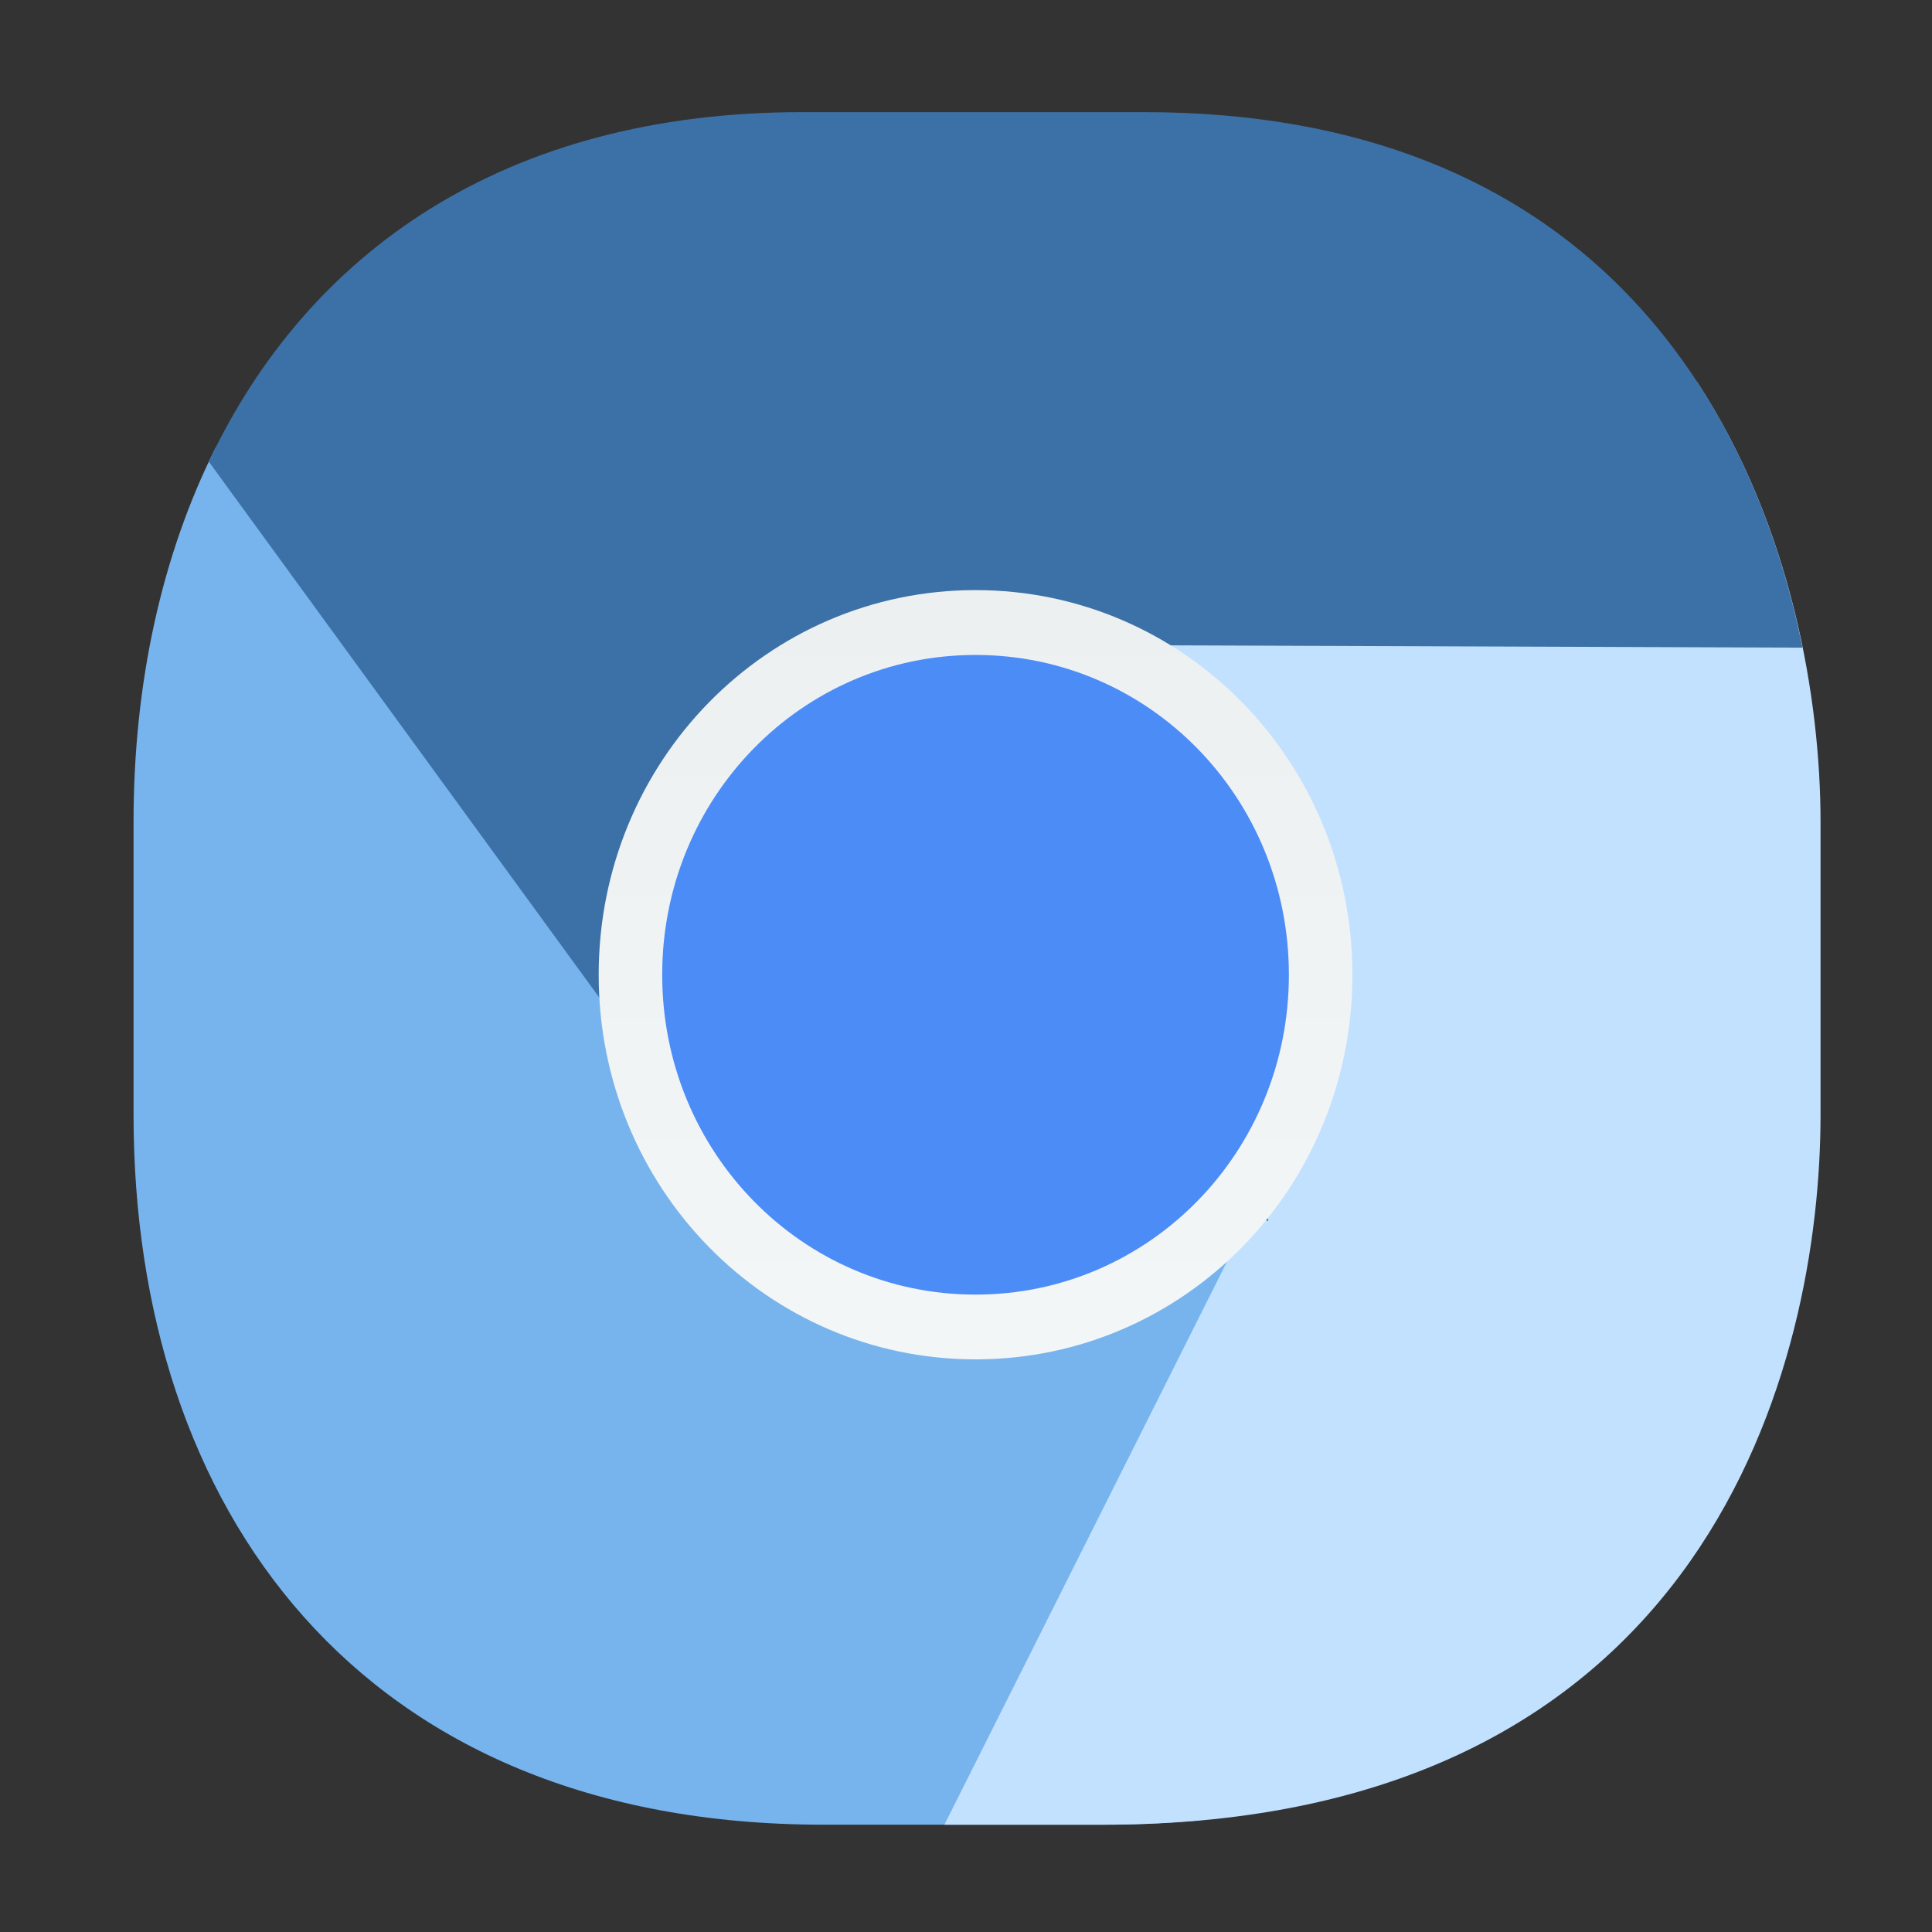<?xml version="1.0" encoding="UTF-8" standalone="no"?>
<svg xmlns:dc="http://purl.org/dc/elements/1.1/" xmlns:cc="http://creativecommons.org/ns#" xmlns:rdf="http://www.w3.org/1999/02/22-rdf-syntax-ns#" xmlns:svg="http://www.w3.org/2000/svg" xmlns="http://www.w3.org/2000/svg" xmlns:xlink="http://www.w3.org/1999/xlink" xmlns:sodipodi="http://sodipodi.sourceforge.net/DTD/sodipodi-0.dtd" xmlns:inkscape="http://www.inkscape.org/namespaces/inkscape" width="48" height="48" version="1.1" id="svg38" sodipodi:docname="google-chromium.svg" inkscape:version="0.92.3 (2405546, 2018-03-11)">
  <rect width="100%" height="100%" fill="#333333" stroke="none"/>
  <sodipodi:namedview pagecolor="#ffffff" bordercolor="#666666" borderopacity="1" objecttolerance="10" gridtolerance="10" guidetolerance="10" inkscape:pageopacity="0" inkscape:pageshadow="2" inkscape:window-width="1360" inkscape:window-height="678" id="namedview40" showgrid="false" inkscape:zoom="9.8333336" inkscape:cx="17.308923" inkscape:cy="24.117087" inkscape:window-x="0" inkscape:window-y="0" inkscape:window-maximized="1" inkscape:current-layer="svg38" inkscape:object-paths="true" inkscape:snap-intersection-paths="true" inkscape:object-nodes="true"/>
  <defs id="defs22">
    <inkscape:path-effect is_visible="true" id="path-effect4905" effect="spiro"/>
    <inkscape:path-effect is_visible="true" id="path-effect4901" effect="spiro"/>
    <inkscape:path-effect is_visible="true" id="path-effect4897" effect="spiro"/>
    <inkscape:path-effect effect="spiro" id="path-effect4781" is_visible="true"/>
    <linearGradient inkscape:collect="always" id="linearGradient5138">
      <stop style="stop-color:#000000;stop-opacity:0.525" offset="0" id="stop5140"/>
      <stop style="stop-color:#000000;stop-opacity:0;" offset="1" id="stop5142"/>
    </linearGradient>
    <linearGradient id="linearGradient4488">
      <stop id="stop4490" style="stop-color:#000000;stop-opacity:0.047" offset="0"/>
      <stop id="stop4492" style="stop-color:#000000;stop-opacity:0" offset="1"/>
    </linearGradient>
    <linearGradient id="linearGradient4154">
      <stop offset="0" style="stop-color:#000000;stop-opacity:1" id="stop2"/>
      <stop offset="1" style="stop-color:#000000;stop-opacity:0" id="stop4"/>
    </linearGradient>
    <linearGradient id="linearGradient4192">
      <stop style="stop-color:#272b2d;stop-opacity:1" offset="0" id="stop7"/>
      <stop style="stop-color:#33393e;stop-opacity:1" offset="1" id="stop9"/>
    </linearGradient>
    <linearGradient id="linearGradient4140">
      <stop style="stop-color:#279646;stop-opacity:1" offset="0" id="stop12"/>
      <stop style="stop-color:#76ff68;stop-opacity:1" offset="1" id="stop14"/>
    </linearGradient>
    <linearGradient xlink:href="#linearGradient4140" id="linearGradient4146" x1="24.705" y1="43.939" x2="25.061" y2="4.405" gradientUnits="userSpaceOnUse" gradientTransform="translate(-51.051)"/>
    <linearGradient xlink:href="#linearGradient4192" id="linearGradient4166" x1="31" y1="34" x2="31" y2="24" gradientUnits="userSpaceOnUse"/>
    <linearGradient xlink:href="#linearGradient4192" id="linearGradient4168" x1="18" y1="34" x2="18" y2="24" gradientUnits="userSpaceOnUse"/>
    <linearGradient xlink:href="#linearGradient4154" id="linearGradient4182" x1="13" y1="24" x2="30" y2="41" gradientUnits="userSpaceOnUse"/>
    <linearGradient xlink:href="#linearGradient4154" id="linearGradient4190" x1="29" y1="26" x2="36" y2="33" gradientUnits="userSpaceOnUse"/>
    <style id="style4511">.cls-1{fill:#8e8e8e;}.cls-2{fill:none;stroke:#8e8e8e;stroke-linecap:square;stroke-miterlimit:10;}</style>
    <linearGradient gradientUnits="userSpaceOnUse" x2="13" y2="4" x1="43" y1="40" id="a">
      <stop id="stop2-36753" stop-color="#f27935"/>
      <stop id="stop4-562" stop-color="#f2784b" offset="1"/>
    </linearGradient>
    <linearGradient gradientUnits="userSpaceOnUse" x2="38" y2="41" x1="24.13" y1="27.13" id="b">
      <stop id="stop7-912" stop-color="#292c2f"/>
      <stop id="stop9-70" stop-opacity="0" offset="1"/>
    </linearGradient>
    <linearGradient id="a-36753" y1="527.8" y2="504.8" gradientUnits="userSpaceOnUse" x2="0" gradientTransform="translate(-384.57 504.56)">
      <stop stop-color="#ffffff" id="stop2-56"/>
      <stop offset="1" stop-color="#ffffff" stop-opacity="0" id="stop4-29"/>
    </linearGradient>
    <linearGradient id="b-1" y1="4" x1="8" y2="18" gradientUnits="userSpaceOnUse" x2="22" gradientTransform="translate(-3.051,1008.631)">
      <stop stop-color="#292c2f" id="stop7-27"/>
      <stop offset="1" stop-opacity="0" id="stop9-0"/>
    </linearGradient>
    <linearGradient id="c" y1="520.8" y2="503.8" gradientUnits="userSpaceOnUse" x2="0" gradientTransform="translate(-384.57 504.56)">
      <stop stop-color="#197cf1" id="stop12-936"/>
      <stop offset="1" stop-color="#20bcfa" id="stop14-06"/>
    </linearGradient>
    <linearGradient id="d" y1="1050.34" y2="1038.36" gradientUnits="userSpaceOnUse" x2="0" gradientTransform="matrix(-2.835 0 0 2.839 47.655-1933.28)">
      <stop stop-color="#c61423" id="stop17"/>
      <stop offset="1" stop-color="#dc2b41" id="stop19"/>
    </linearGradient>
    <linearGradient id="e" y1="543.8" y2="503.8" gradientUnits="userSpaceOnUse" x2="0" gradientTransform="matrix(1.125 0 0 1-435.64 504.56)">
      <stop stop-color="#1d1e1e" id="stop22"/>
      <stop offset="1" stop-color="#44484c" id="stop24"/>
    </linearGradient>
    <linearGradient gradientTransform="translate(8,-1)" x2="28.614" gradientUnits="userSpaceOnUse" y2="24.614" x1="8" y1="4" id="b-3">
      <stop id="stop7-6" stop-color="#292c2f"/>
      <stop id="stop9-7" stop-opacity="0" offset="1"/>
    </linearGradient>
    <linearGradient id="d-5" y1="1050.34" y2="1038.36" gradientUnits="userSpaceOnUse" x2="0" gradientTransform="matrix(-2.835,0,0,2.839,-0.43,-1931.599)">
      <stop stop-color="#c61423" id="stop17-3"/>
      <stop offset="1" stop-color="#dc2b41" id="stop19-5"/>
    </linearGradient>
    <linearGradient id="d-2" y1="1050.34" y2="1038.36" gradientUnits="userSpaceOnUse" x2="0" gradientTransform="matrix(-1.088,0,0,1.089,-14.257,-100.392)">
      <stop stop-color="#c61423" id="stop17-9"/>
      <stop offset="1" stop-color="#dc2b41" id="stop19-1"/>
    </linearGradient>
    <linearGradient id="c-29" y1="523.8" x1="403.57" y2="536.8" x2="416.57" gradientUnits="userSpaceOnUse" gradientTransform="translate(-335.655,-499.8)">
      <stop stop-color="#292c2f" id="stop2-1"/>
      <stop offset="1" stop-opacity="0" id="stop4-2"/>
    </linearGradient>
    <linearGradient xlink:href="#b-2" id="linearGradient4189" x1="14.369" y1="22.522" x2="26.522" y2="22.522" gradientUnits="userSpaceOnUse"/>
    <linearGradient x1="428.816" gradientTransform="translate(-384.57,-499.8)" gradientUnits="userSpaceOnUse" x2="388.865" y2="499.679" y1="547.634" id="a-8">
      <stop stop-color="#2a2c2f" id="stop8"/>
      <stop stop-color="#536161" offset="1" id="stop10"/>
    </linearGradient>
    <linearGradient x1="36" gradientUnits="userSpaceOnUse" x2="14" y2="12" y1="44" id="b-2">
      <stop style="stop-color:#bfc9c9;stop-opacity:1" stop-color="#536161" id="stop13"/>
      <stop style="stop-color:#fbfbfb;stop-opacity:1" stop-color="#f4f5f5" offset="1" id="stop15"/>
    </linearGradient>
    <linearGradient xlink:href="#a-8" id="linearGradient4424" x1="25" y1="44" x2="25" y2="4" gradientUnits="userSpaceOnUse" gradientTransform="translate(48.915)"/>
    <linearGradient xlink:href="#b-2" id="linearGradient4428" gradientUnits="userSpaceOnUse" x1="31.586" y1="36.345" x2="1.203" y2="6.723"/>
    <style id="style4511-26">.cls-1{fill:#8e8e8e;}.cls-2{fill:none;stroke:#8e8e8e;stroke-linecap:square;stroke-miterlimit:10;}</style>
    <linearGradient id="linearGradient3235">
      <stop id="stop3237" offset="0" style="stop-color:#fce94f;stop-opacity:1"/>
      <stop style="stop-color:#fce94f;stop-opacity:1" offset="0.5" id="stop3239"/>
      <stop id="stop3241" offset="0.75" style="stop-color:#edd400;stop-opacity:1"/>
      <stop id="stop3243" offset="1" style="stop-color:#c4a000;stop-opacity:1"/>
    </linearGradient>
    <linearGradient id="linearGradient19744">
      <stop id="stop19746" offset="0" style="stop-color:#ffffff;stop-opacity:1;"/>
      <stop style="stop-color:#edd400;stop-opacity:1" offset="0.749" id="stop19748"/>
      <stop id="stop19750" offset="1" style="stop-color:#ffffff;stop-opacity:1;"/>
    </linearGradient>
    <linearGradient id="linearGradient14664">
      <stop style="stop-color:#ffffff;stop-opacity:1;" offset="0" id="stop14666"/>
      <stop style="stop-color:#eeeeec;stop-opacity:1" offset="1" id="stop14668"/>
    </linearGradient>
    <linearGradient id="linearGradient12294">
      <stop id="stop12296" offset="0" style="stop-color:#fef8c4;stop-opacity:1"/>
      <stop id="stop12298" offset="1" style="stop-color:#edd400;stop-opacity:1"/>
    </linearGradient>
    <linearGradient id="linearGradient8285">
      <stop style="stop-color:#ff6c6c;stop-opacity:1;" offset="0" id="stop8287"/>
      <stop style="stop-color:#cc0000;stop-opacity:1;" offset="1" id="stop8289"/>
    </linearGradient>
    <linearGradient id="linearGradient3570">
      <stop style="stop-color:#ffffff;stop-opacity:1;" offset="0" id="stop3572"/>
      <stop style="stop-color:#fce94f;stop-opacity:1;" offset="1" id="stop3574"/>
    </linearGradient>
    <linearGradient id="linearGradient2188">
      <stop style="stop-color:#c4a000;stop-opacity:1" offset="0" id="stop2190"/>
      <stop id="stop3626" offset="0.206" style="stop-color:#edd400;stop-opacity:1"/>
      <stop id="stop2848" offset="0.5" style="stop-color:#fce94f;stop-opacity:1"/>
      <stop style="stop-color:#edd400;stop-opacity:1" offset="0.75" id="stop2850"/>
      <stop style="stop-color:#c4a000;stop-opacity:1" offset="1" id="stop2192"/>
    </linearGradient>
    <linearGradient x2="11.786" gradientUnits="userSpaceOnUse" y2="11.998" x1="34.5" y1="32.998" id="a-70">
      <stop id="stop2-3675" stop-color="#dd1627"/>
      <stop id="stop4-35" stop-color="#df3e52" offset="1"/>
    </linearGradient>
    <linearGradient gradientTransform="translate(-52)" gradientUnits="userSpaceOnUse" x2="73.03" y2="35.663" x1="46.23" y1="10.38" id="b-367">
      <stop id="stop7-5" stop-opacity=".731" stop-color="#f8bac0"/>
      <stop id="stop9-3" stop-opacity="0" stop-color="#f8bac0" offset="1"/>
    </linearGradient>
    <path d="m.735 43.06l23.265-42.35 23.09 42.31c0 0-2.212-.155-5.272-.291-2.851-.127-1.794.114-8.278-1.089-4.911-.91-8.522-2.865-15.253-2.727-7.453.153-17.549 4.149-17.549 4.149" id="c-62"/>
    <linearGradient id="a-367535" y1="543.8" y2="503.8" x2="0" gradientUnits="userSpaceOnUse" gradientTransform="matrix(1.125 0 0 1-51.07 0)">
      <stop stop-color="#2a2c2f" id="stop2-62"/>
      <stop offset="1" stop-color="#424649" id="stop4-91"/>
    </linearGradient>
    <linearGradient id="b-27" y1="540.92" y2="522.55" x2="0" gradientUnits="userSpaceOnUse" gradientTransform="matrix(1 0 0 1.143 0-77.4)">
      <stop stop-color="#197cf1" id="stop7-0"/>
      <stop offset="1" stop-color="#05a0eb" id="stop9-93"/>
    </linearGradient>
    <linearGradient id="c-6" y1="542.8" y2="533.8" gradientUnits="userSpaceOnUse" x2="0" gradientTransform="translate(0-28)">
      <stop stop-color="#bcb4a1" id="stop12-93"/>
      <stop offset="1" stop-color="#c5bfad" id="stop14-6"/>
    </linearGradient>
    <linearGradient id="d-06" y1="540.8" y2="531.8" gradientUnits="userSpaceOnUse" x2="0">
      <stop stop-color="#1e1f21" id="stop17-2"/>
      <stop offset="1" stop-color="#242628" id="stop19-61"/>
    </linearGradient>
    <linearGradient xlink:href="#d-06" id="e-8" y1="528.8" y2="519.8" gradientUnits="userSpaceOnUse" x2="0"/>
    <linearGradient id="f" y1="20" x1="32" y2="30" x2="42" gradientUnits="userSpaceOnUse">
      <stop stop-color="#383e51" id="stop23"/>
      <stop offset="1" stop-color="#655c6f" stop-opacity="0" id="stop25"/>
    </linearGradient>
    <linearGradient xlink:href="#f" id="g" y1="531.8" x1="404.57" y2="543.8" x2="416.57" gradientUnits="userSpaceOnUse" gradientTransform="translate(-384.57-499.8)"/>
    <linearGradient xlink:href="#f" id="h" y1="531.8" x1="404.57" y2="543.8" gradientUnits="userSpaceOnUse" x2="416.57" gradientTransform="translate(0-12)"/>
    <linearGradient xlink:href="#f" id="i" y1="531.8" x1="404.57" y2="543.8" gradientUnits="userSpaceOnUse" x2="416.57" gradientTransform="translate(-12-12)"/>
    <linearGradient xlink:href="#f" id="j" y1="531.8" x1="404.57" y2="543.8" gradientUnits="userSpaceOnUse" x2="416.57" gradientTransform="translate(-12)"/>
    <style id="style4511-9">.cls-1{fill:#8e8e8e;}.cls-2{fill:none;stroke:#8e8e8e;stroke-linecap:square;stroke-miterlimit:10;}</style>
    <path d="m.735 43.06l23.265-42.35 23.09 42.31c0 0-2.212-.155-5.272-.291-2.851-.127-1.794.114-8.278-1.089-4.911-.91-8.522-2.865-15.253-2.727-7.453.153-17.549 4.149-17.549 4.149" id="c-09"/>
    <linearGradient id="linearGradient4222">
      <stop offset="0" style="stop-color:#0166d0;stop-opacity:1" id="stop2-35"/>
      <stop offset="1" style="stop-color:#51a6ff;stop-opacity:1" id="stop4-62"/>
    </linearGradient>
    <linearGradient id="linearGradient4198">
      <stop style="stop-color:#208dff;stop-opacity:1" offset="0" id="stop7-9"/>
      <stop style="stop-color:#51a6ff;stop-opacity:1" offset="1" id="stop9-1"/>
    </linearGradient>
    <linearGradient xlink:href="#linearGradient4222" id="linearGradient4204" x1="402.571" y1="543.798" x2="402.571" y2="519.798" gradientUnits="userSpaceOnUse" gradientTransform="matrix(0.781,0,0,0.781,-346.931,-382.934)"/>
    <linearGradient xlink:href="#linearGradient4198" id="linearGradient4212" x1="414.571" y1="543.798" x2="414.571" y2="519.798" gradientUnits="userSpaceOnUse" gradientTransform="matrix(0.781,0,0,0.781,-346.931,-382.934)"/>
    <linearGradient xlink:href="#linearGradient4198" id="linearGradient4220" x1="24" y1="35" x2="24" y2="4" gradientUnits="userSpaceOnUse" gradientTransform="matrix(1,0,0,0.999,384.571,499.824)"/>
    <linearGradient xlink:href="#linearGradient4227" id="linearGradient4244" x1="12" y1="21" x2="29" y2="38" gradientUnits="userSpaceOnUse"/>
    <linearGradient id="linearGradient4227">
      <stop offset="0" style="stop-color:#292c2f;stop-opacity:1" id="stop16"/>
      <stop offset="1" style="stop-color:#000000;stop-opacity:0;" id="stop18"/>
    </linearGradient>
    <linearGradient id="linearGradient4454">
      <stop id="stop7-36" offset="0" style="stop-color:#d21e1e;stop-opacity:1"/>
      <stop id="stop9-75" offset="1" style="stop-color:#e05e4c;stop-opacity:1"/>
    </linearGradient>
    <linearGradient gradientTransform="translate(-384.57,-499.8)" gradientUnits="userSpaceOnUse" y2="525.725" x2="391.89" y1="544.092" x1="403.421" id="linearGradient4213" xlink:href="#linearGradient4454"/>
    <linearGradient id="linearGradient4472">
      <stop id="stop13-1" offset="0" style="stop-color:#ffa92d;stop-opacity:1"/>
      <stop id="stop15-2" offset="1" style="stop-color:#ffc169;stop-opacity:1"/>
    </linearGradient>
    <linearGradient gradientTransform="translate(-384.57,-499.8)" gradientUnits="userSpaceOnUse" y2="505.319" x2="391.154" y1="523.203" x1="401.296" id="linearGradient4235" xlink:href="#linearGradient4472"/>
    <linearGradient id="linearGradient4422-8">
      <stop id="stop19-3" offset="0" style="stop-color:#377d50;stop-opacity:1"/>
      <stop id="stop21" offset="1" style="stop-color:#54d883;stop-opacity:1"/>
    </linearGradient>
    <linearGradient gradientTransform="translate(-384.57,-499.8)" gradientUnits="userSpaceOnUse" y2="503.798" x2="413.779" y1="523.798" x1="424.602" id="linearGradient4257" xlink:href="#linearGradient4422-8"/>
    <linearGradient id="linearGradient4438">
      <stop id="stop25-6" offset="0" style="stop-color:#375a7d;stop-opacity:1"/>
      <stop id="stop27" offset="1" style="stop-color:#54a3d8;stop-opacity:1"/>
    </linearGradient>
    <linearGradient gradientTransform="translate(-384.57,-499.8)" gradientUnits="userSpaceOnUse" y2="525.748" x2="412.118" y1="543.488" x1="420.884" id="linearGradient4279" xlink:href="#linearGradient4438"/>
    <linearGradient gradientTransform="translate(0.001,-0.002)" gradientUnits="userSpaceOnUse" y2="44" x2="44" y1="4" x1="4" id="linearGradient4220-3" xlink:href="#linearGradient4154"/>
    <linearGradient id="a-2" y1="4" x1="24" y2="44" x2="4" gradientUnits="userSpaceOnUse">
      <stop stop-color="#197cf1" id="stop2-367"/>
      <stop offset="1" stop-color="#20bcfa" id="stop4-5"/>
    </linearGradient>
    <linearGradient id="b-7" y1="44" x1="44" y2="4" x2="24" gradientUnits="userSpaceOnUse">
      <stop stop-color="#c61423" id="stop7-3"/>
      <stop offset="1" stop-color="#dc2b41" id="stop9-56"/>
    </linearGradient>
    <linearGradient id="c-0" x1="44" x2="4" gradientUnits="userSpaceOnUse">
      <stop stop-color="#42a603" id="stop12-06"/>
      <stop offset="1" stop-color="#78da06" id="stop14-26"/>
    </linearGradient>
    <linearGradient id="d-1" y1="522.8" y2="538.8" x1="400.57" gradientUnits="userSpaceOnUse" x2="416.57">
      <stop stop-color="#292c2f" id="stop17-8"/>
      <stop offset="1" stop-opacity="0" id="stop19-29"/>
    </linearGradient>
    <linearGradient gradientTransform="matrix(.707.707-.707.707 105.4-635.69)" x2="378.58" gradientUnits="userSpaceOnUse" y2="523.86" x1="430.51" y1="522.99" id="b-3-7">
      <stop id="stop7-67" stop-color="#fcfcfc"/>
      <stop id="stop9-53" stop-color="#e9eaeb" offset="1"/>
    </linearGradient>
    <linearGradient gradientTransform="translate(45.719-.92)" x2="3.614" gradientUnits="userSpaceOnUse" y2="49.804" x1="-28.649" y1="19.869" id="c-5">
      <stop id="stop12-6"/>
      <stop id="stop14-2" stop-opacity="0" offset="1"/>
    </linearGradient>
    <linearGradient gradientTransform="matrix(.707.707-.707.707 105.48-635.28)" x2="402.03" gradientUnits="userSpaceOnUse" y2="523.7" x1="388.34" y1="522.18" id="d-9">
      <stop id="stop17-1" stop-color="#ffffff"/>
      <stop id="stop19-2" stop-color="#eff0f1" offset="1"/>
    </linearGradient>
    <linearGradient gradientTransform="matrix(.707.707-.707.707 105.48-635.28)" x2="425.86" gradientUnits="userSpaceOnUse" y2="527.34" x1="422.48" y1="527.21" id="e-792">
      <stop id="stop22-9" stop-color="#f9f9f9"/>
      <stop id="stop24-20" stop-color="#f6f6f6" offset="1"/>
    </linearGradient>
    <linearGradient gradientUnits="userSpaceOnUse" x2="23.912" y2="24.326" x1="9.642" y1="8.627" id="f-02">
      <stop id="stop27-1" stop-color="#491309"/>
      <stop id="stop29" stop-color="#b6642d" offset="1"/>
    </linearGradient>
    <linearGradient gradientUnits="userSpaceOnUse" x2="33.609" y2="34.953" x1="32.641" y1="33.922" id="h-3">
      <stop id="stop37" stop-color="#cfcfcf"/>
      <stop id="stop39" stop-opacity="0" stop-color="#ededed" offset="1"/>
    </linearGradient>
    <linearGradient gradientTransform="matrix(.707.707-.707.707 105.48-635.28)" x2="409.82" gradientUnits="userSpaceOnUse" y2="523.27" x1="385.61" y1="522.24" id="o">
      <stop id="stop62" stop-color="#ffffff"/>
      <stop id="stop64" stop-color="#dfe1e3" offset="1"/>
    </linearGradient>
    <path d="M25 15A9 9 0 1 1 7 15 9 9 0 1 1 25 15" color="#000000" id="p"/>
    <linearGradient xlink:href="#linearGradient4299" id="linearGradient4415" x1="408.571" y1="543.773" x2="408.632" y2="503.67" gradientUnits="userSpaceOnUse"/>
    <linearGradient id="linearGradient4227-5">
      <stop offset="0" style="stop-color:#2e3436;stop-opacity:1" id="stop8-7"/>
      <stop offset="1" style="stop-color:#555753;stop-opacity:1" id="stop10-0"/>
    </linearGradient>
    <linearGradient xlink:href="#linearGradient4227-5" id="linearGradient4437" x1="408.571" y1="535.199" x2="408.571" y2="512.397" gradientUnits="userSpaceOnUse" gradientTransform="matrix(0.965,0,0,0.965,14.374,18.428)"/>
    <linearGradient id="linearGradient4299">
      <stop offset="0" style="stop-color:#1064d3;stop-opacity:1" id="stop14-3"/>
      <stop offset="1" style="stop-color:#14c6fd;stop-opacity:1" id="stop16-6"/>
    </linearGradient>
    <linearGradient xlink:href="#linearGradient4154" id="linearGradient4392" x1="9.077" y1="9.083" x2="42.946" y2="42.953" gradientUnits="userSpaceOnUse"/>
    <linearGradient id="linearGradient4258">
      <stop id="stop2-36" offset="0" style="stop-color:#000019;stop-opacity:1"/>
      <stop id="stop4-7" offset="1" style="stop-color:#000019;stop-opacity:0.291"/>
    </linearGradient>
    <linearGradient id="linearGradient4223">
      <stop id="stop7-6-2" offset="0" style="stop-color:#c6cdd1;stop-opacity:1"/>
      <stop id="stop9-7-3" offset="1" style="stop-color:#e0e5e7;stop-opacity:1"/>
    </linearGradient>
    <linearGradient id="linearGradient4217">
      <stop id="stop12-5" style="stop-color:#1f93b9;stop-opacity:1" offset="0"/>
      <stop id="stop14-5" style="stop-color:#1a5c9b;stop-opacity:1" offset="1"/>
    </linearGradient>
    <linearGradient id="linearGradient4191">
      <stop id="stop17-3-7" offset="0" style="stop-color:#dc2b41;stop-opacity:1"/>
      <stop id="stop19-5-5" offset="1" style="stop-color:#c61423;stop-opacity:1"/>
    </linearGradient>
    <linearGradient gradientTransform="translate(-50.199,-1.151)" gradientUnits="userSpaceOnUse" y2="29" x2="24" y1="7" x1="24" id="linearGradient4197" xlink:href="#linearGradient4217"/>
    <linearGradient gradientTransform="translate(-50.199,0.849)" gradientUnits="userSpaceOnUse" y2="41" x2="24" y1="30" x1="24" id="linearGradient4207" xlink:href="#linearGradient4191"/>
    <linearGradient gradientTransform="translate(-51.199,0.849)" gradientUnits="userSpaceOnUse" y2="41" x2="11" y1="30" x1="11" id="linearGradient4215" xlink:href="#linearGradient4191"/>
    <linearGradient gradientTransform="translate(-51.199,-1.151)" gradientUnits="userSpaceOnUse" y2="4" x2="29" y1="44" x1="29" id="linearGradient4229" xlink:href="#linearGradient4223"/>
    <radialGradient gradientTransform="translate(-51.199,-1.151)" gradientUnits="userSpaceOnUse" r="19" fy="24" fx="24" cy="24" cx="24" id="radialGradient4264" xlink:href="#linearGradient4258"/>
    <path id="c-2" d="m.735 43.06l23.265-42.35 23.09 42.31c0 0-2.212-.155-5.272-.291-2.851-.127-1.794.114-8.278-1.089-4.911-.91-8.522-2.865-15.253-2.727-7.453.153-17.549 4.149-17.549 4.149"/>
    <linearGradient id="linearGradient4214">
      <stop offset="0" style="stop-color:#2f74c8;stop-opacity:1" id="stop41"/>
      <stop offset="1" style="stop-color:#4699d7;stop-opacity:1" id="stop43"/>
    </linearGradient>
    <linearGradient id="linearGradient4410">
      <stop style="stop-color:#383e51;stop-opacity:1" offset="0" id="stop48"/>
      <stop style="stop-color:#655c6f;stop-opacity:0" offset="1" id="stop50"/>
    </linearGradient>
    <linearGradient gradientTransform="matrix(0.974,0,0,0.962,-40.379,-0.577)" gradientUnits="userSpaceOnUse" y2="4" x2="23.649" y1="43.494" x1="23.649" id="linearGradient10438-5" xlink:href="#linearGradient4214"/>
    <linearGradient id="linearGradient10454-6">
      <stop id="stop4727" offset="0" style="stop-color:#f38230;stop-opacity:1"/>
      <stop id="stop4729" offset="1" style="stop-color:#fec335;stop-opacity:1"/>
    </linearGradient>
    <linearGradient gradientTransform="translate(-41.337,-1.728)" gradientUnits="userSpaceOnUse" y2="4" x2="24" y1="44" x1="24" id="linearGradient4286-2" xlink:href="#linearGradient10454-6"/>
    <linearGradient gradientUnits="userSpaceOnUse" y2="546.798" x2="419.571" y1="528.798" x1="401.571" id="linearGradient4243-0" xlink:href="#linearGradient4410" gradientTransform="translate(-425.908,-501.526)"/>
    <linearGradient y2="546.798" x2="419.571" y1="528.798" x1="401.571" gradientTransform="translate(-431.408,-516.826)" gradientUnits="userSpaceOnUse" id="linearGradient4355-6" xlink:href="#linearGradient4410"/>
    <linearGradient xlink:href="#linearGradient4300-8-4" id="linearGradient4309" x1="31" y1="44" x2="9.638" y2="7" gradientUnits="userSpaceOnUse" gradientTransform="matrix(0.753,0,0,0.753,-49.251,5.1)"/>
    <linearGradient id="linearGradient4903">
      <stop offset="0" style="stop-color:#eef1f2;stop-opacity:1" id="stop3"/>
      <stop offset="1" style="stop-color:#f9fafb;stop-opacity:1" id="stop5"/>
    </linearGradient>
    <linearGradient id="linearGradient4303">
      <stop style="stop-color:#197cf1;stop-opacity:1" offset="0" id="stop8-3"/>
      <stop style="stop-color:#21c9fb;stop-opacity:1" offset="1" id="stop10-6"/>
    </linearGradient>
    <linearGradient xlink:href="#linearGradient4303" id="linearGradient4498" x1="414.635" y1="531.769" x2="409.79" y2="523.379" gradientUnits="userSpaceOnUse" gradientTransform="matrix(0.753,0,0,0.753,-281.014,-371.272)"/>
    <linearGradient xlink:href="#linearGradient4903" id="linearGradient4506" x1="413.504" y1="537.256" x2="405.396" y2="519.755" gradientUnits="userSpaceOnUse" gradientTransform="matrix(0.753,0,0,0.753,-338.852,-371.272)"/>
    <linearGradient xlink:href="#linearGradient4227" id="linearGradient4518" x1="423.571" y1="527.798" x2="423.571" y2="544.668" gradientUnits="userSpaceOnUse" gradientTransform="matrix(0.532,-0.532,0.532,0.532,-522.904,-29.338)"/>
    <linearGradient id="linearGradient4300-8-4">
      <stop style="stop-color:#f27935;stop-opacity:1" offset="0" id="stop21-3"/>
      <stop style="stop-color:#f2784b;stop-opacity:1" offset="1" id="stop23-7"/>
    </linearGradient>
    <linearGradient gradientTransform="matrix(0.324,0,0,0.324,387.584,502.857)" xlink:href="#linearGradient3347" id="linearGradient3359" x1="-23.688" y1="-24.028" x2="146.725" y2="140.728" gradientUnits="userSpaceOnUse"/>
    <linearGradient id="linearGradient3347">
      <stop style="stop-color:#006680;stop-opacity:1;" offset="0" id="stop3-3"/>
      <stop offset=".252" style="stop-color:#80b3ff;stop-opacity:1" id="stop5-6"/>
      <stop style="stop-color:#0066ff;stop-opacity:1" offset=".459" id="stop7-7"/>
      <stop offset=".899" style="stop-color:#002255;stop-opacity:1" id="stop9-5"/>
      <stop style="stop-color:#006680;stop-opacity:0;" offset="1" id="stop11"/>
    </linearGradient>
    <linearGradient gradientTransform="matrix(0.324,0,0,0.324,387.584,502.857)" xlink:href="#linearGradient3360" id="linearGradient3366" x1="-1.414" y1="88.048" x2="154.149" y2="89.816" gradientUnits="userSpaceOnUse"/>
    <linearGradient id="linearGradient3360">
      <stop style="stop-color:#ffcc00;stop-opacity:1;" offset="0" id="stop15-35"/>
      <stop offset=".245" style="stop-color:#ffff00;stop-opacity:1" id="stop17-6"/>
      <stop offset=".586" style="stop-color:#ff0000;stop-opacity:1" id="stop19-291"/>
      <stop style="stop-color:#ffcc00;stop-opacity:0;" offset="1" id="stop21-2"/>
    </linearGradient>
    <linearGradient gradientUnits="userSpaceOnUse" x2="44" y2="24" x1="26.425" y1="37.11" id="a-7">
      <stop id="stop2-0" stop-color="#2980b9"/>
      <stop id="stop4-9" stop-color="#1d99f3" offset="1"/>
    </linearGradient>
    <linearGradient gradientUnits="userSpaceOnUse" x2="24.539" y2="10.624" x1="25.869" y1="39.24" id="b-36" xlink:href="#a-7"/>
    <linearGradient gradientUnits="userSpaceOnUse" x2="37.922" y2="39.34" x1="8.84" y1="9.386" id="c-06">
      <stop id="stop8-2" stop-color="#faf8f8"/>
      <stop id="stop10-61" stop-color="#bfd2d2" offset="1"/>
    </linearGradient>
    <linearGradient gradientUnits="userSpaceOnUse" x2="24.839" y2="17.991" x1="27.04" y1="16.621" id="d-8">
      <stop id="stop13-7" stop-color="#fcfcfc"/>
      <stop id="stop15-3" stop-color="#c7c7c7" offset="1"/>
    </linearGradient>
    <linearGradient gradientUnits="userSpaceOnUse" x2="35.973" y2="31" x1="31.537" y1="27.6" id="e-9">
      <stop id="stop18-2"/>
      <stop id="stop20" stop-opacity="0" offset="1"/>
    </linearGradient>
    <linearGradient gradientTransform="translate(-10 5)" gradientUnits="userSpaceOnUse" x2="37" y2="30" x1="26" y1="19" id="f-0" xlink:href="#e-9"/>
    <linearGradient gradientUnits="userSpaceOnUse" x2="19.574" y2="22.495" x1="3.783" y1="23.644" id="g-5">
      <stop id="stop24-2" stop-color="#2980b9"/>
      <stop id="stop26" stop-color="#34495e" offset="1"/>
    </linearGradient>
    <style id="style4552">.cls-1{fill:#8e8e8e;}.cls-2{fill:none;stroke:#8e8e8e;stroke-linecap:square;stroke-miterlimit:10;}</style>
    <linearGradient gradientTransform="matrix(0.657,0,0,0.657,61.546,14.229)" gradientUnits="userSpaceOnUse" x2="24.839" y2="17.991" x1="27.04" y1="16.621" id="d-6">
      <stop id="stop4583-7" stop-color="#fcfcfc"/>
      <stop id="stop4585-5" stop-color="#c7c7c7" offset="1"/>
    </linearGradient>
    <linearGradient gradientTransform="matrix(0.657,0,0,0.657,61.546,14.229)" gradientUnits="userSpaceOnUse" x2="24.539" y2="10.624" x1="25.869" y1="39.24" id="b-3-3" xlink:href="#a-7"/>
    <linearGradient id="a-3" y1="543.8" y2="512.8" x2="0" gradientUnits="userSpaceOnUse">
      <stop stop-color="#cea476" id="stop2-6"/>
      <stop offset="1" stop-color="#dab58b" id="stop4-75"/>
    </linearGradient>
    <linearGradient id="b-35" y1="512.8" y2="503.8" x2="0" gradientUnits="userSpaceOnUse">
      <stop stop-color="#ebc69a" id="stop7-62"/>
      <stop offset="1" stop-color="#f4e0c8" stop-opacity="0" id="stop9-9"/>
    </linearGradient>
    <linearGradient xlink:href="#b-35" id="c-1" y1="512.8" y2="503.8" gradientUnits="userSpaceOnUse" x2="0" gradientTransform="translate(0-1025.6)"/>
    <linearGradient xlink:href="#a-3" id="d-2-9" y1="512.8" y2="503.8" x2="0" gradientUnits="userSpaceOnUse"/>
    <linearGradient id="e-7" y1="516.8" x1="399.57" y2="534.8" x2="417.57" gradientUnits="userSpaceOnUse">
      <stop stop-color="#292c2f" id="stop14-0"/>
      <stop offset="1" stop-opacity="0" id="stop16-9"/>
    </linearGradient>
    <linearGradient id="a-36" y1="543.8" y2="503.8" x2="0" gradientUnits="userSpaceOnUse">
      <stop stop-color="#2a2c2f" id="stop2-7"/>
      <stop offset="1" stop-color="#424649" id="stop4-53"/>
    </linearGradient>
    <linearGradient id="b-5" y1="532.8" y2="506.8" x2="0" gradientUnits="userSpaceOnUse">
      <stop stop-color="#989a9b" id="stop7-629"/>
      <stop offset="1" stop-color="#f6f6f7" id="stop9-12"/>
    </linearGradient>
    <linearGradient id="c-7" y1="522.8" x1="403.57" y2="534.8" x2="413.26" gradientUnits="userSpaceOnUse">
      <stop stop-color="#020303" id="stop12-0"/>
      <stop offset="1" stop-color="#424649" stop-opacity="0" id="stop14-9"/>
    </linearGradient>
    <linearGradient xlink:href="#c-7" id="d-3" y1="521.8" x1="400.77" y2="533.6" gradientUnits="userSpaceOnUse" x2="412.57"/>
    <path fill-rule="evenodd" id="e-6" d="m426.57 529.8l-16 11-8-8-2-9 17-5z"/>
    <linearGradient id="a-367" y1="536.8" y2="503.8" x2="0" gradientUnits="userSpaceOnUse">
      <stop stop-color="#2a2c2f" id="stop2-5"/>
      <stop offset="1" stop-color="#424649" id="stop4-3"/>
    </linearGradient>
    <linearGradient id="b-56" y1="547.8" y2="536.8" x2="0" gradientUnits="userSpaceOnUse" gradientTransform="matrix(1 0 0 .545 0 244)">
      <stop stop-color="#c6cdd1" id="stop7-2"/>
      <stop offset="1" stop-color="#e0e5e7" id="stop9-91"/>
    </linearGradient>
    <linearGradient id="c-27" y1="5.342" x1="42.799" y2="31.357" x2="11.999" gradientUnits="userSpaceOnUse">
      <stop stop-color="#4ce0c6" id="stop12-09"/>
      <stop offset="1" stop-color="#3b85b5" id="stop14-36"/>
    </linearGradient>
    <linearGradient id="d-0" y1="22.346" x1="29.855" y2="28.506" x2="54.32" gradientUnits="userSpaceOnUse">
      <stop stop-color="#ffc169" id="stop17-62"/>
      <stop offset="1" stop-color="#ffa92d" id="stop19-6"/>
    </linearGradient>
    <linearGradient id="e-1" y1="41.22" x1="24.392" y2="25.343" x2="20.643" gradientUnits="userSpaceOnUse">
      <stop stop-color="#334545" id="stop22-8"/>
      <stop offset="1" stop-color="#536161" id="stop24-7"/>
    </linearGradient>
    <linearGradient xlink:href="#e-1" id="f-9" y1="568.8" x1="431.57" y2="562.8" x2="439.57" gradientUnits="userSpaceOnUse" gradientTransform="matrix(-1 0 0 1 839.14-40)"/>
    <linearGradient xlink:href="#e-1" id="g-2" y1="40.899" x1="56.03" y2="32.475" x2="40.647" gradientUnits="userSpaceOnUse"/>
    <linearGradient xlink:href="#e-1" id="h-0" y1="32.15" x1="60.895" y2="27.06" x2="53.41" gradientUnits="userSpaceOnUse"/>
    <linearGradient xlink:href="#e-1" id="i-9" y1="36.527" x1="33.32" y2="31.348" x2="24.78" gradientUnits="userSpaceOnUse"/>
    <linearGradient xlink:href="#e-1" id="j-2" y1="36.765" x1="34" y2="49.571" x2="40.25" gradientUnits="userSpaceOnUse"/>
    <linearGradient id="a-3675" y1="543.8" y2="503.8" x2="0" gradientUnits="userSpaceOnUse" gradientTransform="matrix(1.125 0 0 1-51.07 0)">
      <stop stop-color="#2a2c2f" id="stop2-3"/>
      <stop offset="1" stop-color="#424649" id="stop4-56"/>
    </linearGradient>
    <linearGradient id="b-2-9" y1="540.92" y2="522.55" x2="0" gradientUnits="userSpaceOnUse" gradientTransform="matrix(1 0 0 1.143 0-77.4)">
      <stop stop-color="#197cf1" id="stop7-91"/>
      <stop offset="1" stop-color="#05a0eb" id="stop9-2"/>
    </linearGradient>
    <linearGradient id="c-70" y1="542.8" y2="533.8" gradientUnits="userSpaceOnUse" x2="0" gradientTransform="translate(0-28)">
      <stop stop-color="#bcb4a1" id="stop12-9"/>
      <stop offset="1" stop-color="#c5bfad" id="stop14-360"/>
    </linearGradient>
    <linearGradient id="d-62" y1="540.8" y2="531.8" gradientUnits="userSpaceOnUse" x2="0">
      <stop stop-color="#1e1f21" id="stop17-61"/>
      <stop offset="1" stop-color="#242628" id="stop19-8"/>
    </linearGradient>
    <linearGradient xlink:href="#d-62" id="e-79" y1="528.8" y2="519.8" gradientUnits="userSpaceOnUse" x2="0"/>
    <style id="style4511-2">.cls-1{fill:#8e8e8e;}.cls-2{fill:none;stroke:#8e8e8e;stroke-linecap:square;stroke-miterlimit:10;}</style>
    <linearGradient gradientUnits="userSpaceOnUse" x2="0" y2="503.8" y1="536.8" id="a-3675356">
      <stop id="stop2-2" stop-color="#2a2c2f"/>
      <stop id="stop4-912" stop-color="#424649" offset="1"/>
    </linearGradient>
    <linearGradient gradientTransform="matrix(1 0 0 .545 0 244)" gradientUnits="userSpaceOnUse" x2="0" y2="536.8" y1="547.8" id="b-70">
      <stop id="stop7-93" stop-color="#c6cdd1"/>
      <stop id="stop9-6" stop-color="#e0e5e7" offset="1"/>
    </linearGradient>
    <linearGradient gradientTransform="matrix(-1 0 0 1 839.14-40)" gradientUnits="userSpaceOnUse" x2="439.57" y2="562.8" x1="431.57" y1="568.8" id="f-92" xlink:href="#e-1"/>
    <linearGradient gradientUnits="userSpaceOnUse" x2="40.647" y2="32.475" x1="56.03" y1="40.899" id="g-28" xlink:href="#e-1"/>
    <linearGradient gradientUnits="userSpaceOnUse" x2="53.41" y2="27.06" x1="60.895" y1="32.15" id="h-9" xlink:href="#e-1"/>
    <linearGradient gradientUnits="userSpaceOnUse" x2="24.78" y2="31.348" x1="33.32" y1="36.527" id="i-7" xlink:href="#e-1"/>
    <linearGradient gradientUnits="userSpaceOnUse" x2="40.25" y2="49.571" x1="34" y1="36.765" id="j-3" xlink:href="#e-1"/>
    <path id="c-70-4" d="m.735 43.06l23.265-42.35 23.09 42.31c0 0-2.212-.155-5.272-.291-2.851-.127-1.794.114-8.278-1.089-4.911-.91-8.522-2.865-15.253-2.727-7.453.153-17.549 4.149-17.549 4.149"/>
    <linearGradient gradientTransform="matrix(0.781,0,0,0.781,-346.931,-382.934)" gradientUnits="userSpaceOnUse" y2="519.798" x2="402.571" y1="543.798" x1="402.571" id="linearGradient4855" xlink:href="#linearGradient4222"/>
    <linearGradient gradientTransform="matrix(0.781,0,0,0.781,-346.931,-382.934)" gradientUnits="userSpaceOnUse" y2="519.798" x2="414.571" y1="543.798" x1="414.571" id="linearGradient4857" xlink:href="#linearGradient4198"/>
    <linearGradient gradientTransform="matrix(1,0,0,0.999,384.571,499.824)" gradientUnits="userSpaceOnUse" y2="4" x2="24" y1="35" x1="24" id="linearGradient4859" xlink:href="#linearGradient4198"/>
    <linearGradient xlink:href="#linearGradient4454" id="linearGradient4861" x1="403.421" y1="544.092" x2="391.89" y2="525.725" gradientUnits="userSpaceOnUse" gradientTransform="translate(-384.57,-499.8)"/>
    <linearGradient xlink:href="#linearGradient4472" id="linearGradient4863" x1="401.296" y1="523.203" x2="391.154" y2="505.319" gradientUnits="userSpaceOnUse" gradientTransform="translate(-384.57,-499.8)"/>
    <linearGradient xlink:href="#linearGradient4422-8" id="linearGradient4865" x1="424.602" y1="523.798" x2="413.779" y2="503.798" gradientUnits="userSpaceOnUse" gradientTransform="translate(-384.57,-499.8)"/>
    <linearGradient xlink:href="#linearGradient4438" id="linearGradient4867" x1="420.884" y1="543.488" x2="412.118" y2="525.748" gradientUnits="userSpaceOnUse" gradientTransform="translate(-384.57,-499.8)"/>
    <linearGradient xlink:href="#linearGradient4488" id="linearGradient4869" x1="4" y1="4" x2="44" y2="44" gradientUnits="userSpaceOnUse" gradientTransform="translate(0.001,-0.002)"/>
    <linearGradient gradientUnits="userSpaceOnUse" x2="4" x1="44" id="c-0-7">
      <stop id="stop12-3" stop-color="#42a603"/>
      <stop id="stop14-6-6" stop-color="#78da06" offset="1"/>
    </linearGradient>
    <path id="p-6" color="#000000" d="M25 15A9 9 0 1 1 7 15 9 9 0 1 1 25 15"/>
    <linearGradient gradientTransform="matrix(0.965,0,0,0.965,14.374,18.428)" gradientUnits="userSpaceOnUse" y2="512.397" x2="408.571" y1="535.199" x1="408.571" id="linearGradient4875" xlink:href="#linearGradient4227-5"/>
    <linearGradient gradientUnits="userSpaceOnUse" y2="42.953" x2="42.946" y1="9.083" x1="9.077" id="linearGradient4877" xlink:href="#linearGradient4488"/>
    <linearGradient xlink:href="#linearGradient4217" id="linearGradient4879" x1="24" y1="7" x2="24" y2="29" gradientUnits="userSpaceOnUse" gradientTransform="translate(-50.199,-1.151)"/>
    <linearGradient xlink:href="#linearGradient4191" id="linearGradient4881" x1="24" y1="30" x2="24" y2="41" gradientUnits="userSpaceOnUse" gradientTransform="translate(-50.199,0.849)"/>
    <linearGradient xlink:href="#linearGradient4191" id="linearGradient4883" x1="11" y1="30" x2="11" y2="41" gradientUnits="userSpaceOnUse" gradientTransform="translate(-51.199,0.849)"/>
    <linearGradient xlink:href="#linearGradient4223" id="linearGradient4885" x1="29" y1="44" x2="29" y2="4" gradientUnits="userSpaceOnUse" gradientTransform="translate(-51.199,-1.151)"/>
    <radialGradient xlink:href="#linearGradient4258" id="radialGradient4264-2" cx="24" cy="24" fx="24" fy="24" r="19" gradientUnits="userSpaceOnUse" gradientTransform="translate(-51.199,-1.151)"/>
    <path d="m.735 43.06l23.265-42.35 23.09 42.31c0 0-2.212-.155-5.272-.291-2.851-.127-1.794.114-8.278-1.089-4.911-.91-8.522-2.865-15.253-2.727-7.453.153-17.549 4.149-17.549 4.149" id="c-2-66"/>
    <linearGradient xlink:href="#linearGradient4214" id="linearGradient4889" x1="23.649" y1="43.494" x2="23.649" y2="4" gradientUnits="userSpaceOnUse" gradientTransform="matrix(0.974,0,0,0.962,-40.379,-0.577)"/>
    <linearGradient xlink:href="#linearGradient10454-6" id="linearGradient4891" x1="24" y1="44" x2="24" y2="4" gradientUnits="userSpaceOnUse" gradientTransform="translate(-41.337,-1.728)"/>
    <linearGradient gradientTransform="translate(-425.908,-501.526)" xlink:href="#linearGradient4410" id="linearGradient4893" x1="401.571" y1="528.798" x2="419.571" y2="546.798" gradientUnits="userSpaceOnUse"/>
    <linearGradient xlink:href="#linearGradient4410" id="linearGradient4895" gradientUnits="userSpaceOnUse" gradientTransform="translate(-431.408,-516.826)" x1="401.571" y1="528.798" x2="419.571" y2="546.798"/>
    <linearGradient gradientTransform="matrix(0.753,0,0,0.753,-281.014,-371.272)" gradientUnits="userSpaceOnUse" y2="523.379" x2="409.79" y1="531.769" x1="414.635" id="linearGradient4897" xlink:href="#linearGradient4303"/>
    <linearGradient gradientTransform="matrix(0.753,0,0,0.753,-338.852,-371.272)" gradientUnits="userSpaceOnUse" y2="519.755" x2="405.396" y1="537.256" x1="413.504" id="linearGradient4899" xlink:href="#linearGradient4903"/>
    <linearGradient gradientTransform="matrix(0.532,-0.532,0.532,0.532,-522.904,-29.338)" gradientUnits="userSpaceOnUse" y2="544.668" x2="423.571" y1="527.798" x1="423.571" id="linearGradient4901" xlink:href="#linearGradient4227"/>
    <linearGradient xlink:href="#a-7" id="linearGradient4904" y1="39.24" x1="25.869" y2="10.624" x2="24.539" gradientUnits="userSpaceOnUse"/>
    <linearGradient xlink:href="#e-9" id="linearGradient4906" y1="19" x1="26" y2="30" x2="37" gradientUnits="userSpaceOnUse" gradientTransform="translate(-10 5)"/>
    <style id="style4552-7">.cls-1{fill:#8e8e8e;}.cls-2{fill:none;stroke:#8e8e8e;stroke-linecap:square;stroke-miterlimit:10;}</style>
    <linearGradient xlink:href="#a-7" id="linearGradient4909" y1="39.24" x1="25.869" y2="10.624" x2="24.539" gradientUnits="userSpaceOnUse" gradientTransform="matrix(0.657,0,0,0.657,61.546,14.229)"/>
    <linearGradient gradientUnits="userSpaceOnUse" x2="0" y2="512.8" y1="543.8" id="a-3-7">
      <stop id="stop2-6-3" stop-color="#cea476"/>
      <stop id="stop4-75-6" stop-color="#dab58b" offset="1"/>
    </linearGradient>
    <linearGradient gradientUnits="userSpaceOnUse" x2="0" y2="503.8" y1="512.8" id="b-35-5">
      <stop id="stop7-62-6" stop-color="#ebc69a"/>
      <stop id="stop9-9-3" stop-opacity="0" stop-color="#f4e0c8" offset="1"/>
    </linearGradient>
    <linearGradient gradientTransform="translate(0-1025.6)" x2="0" gradientUnits="userSpaceOnUse" y2="503.8" y1="512.8" id="c-1-9" xlink:href="#b-35-5"/>
    <linearGradient gradientUnits="userSpaceOnUse" x2="0" y2="503.8" y1="512.8" id="d-2-4" xlink:href="#a-3-7"/>
    <linearGradient gradientUnits="userSpaceOnUse" x2="0" y2="503.8" y1="543.8" id="a-36-2">
      <stop id="stop2-7-9" stop-color="#2a2c2f"/>
      <stop id="stop4-53-3" stop-color="#424649" offset="1"/>
    </linearGradient>
    <linearGradient gradientUnits="userSpaceOnUse" x2="0" y2="506.8" y1="532.8" id="b-5-90">
      <stop id="stop7-629-8" stop-color="#989a9b"/>
      <stop id="stop9-12-8" stop-color="#f6f6f7" offset="1"/>
    </linearGradient>
    <linearGradient x2="412.57" gradientUnits="userSpaceOnUse" y2="533.6" x1="400.77" y1="521.8" id="linearGradient4925" xlink:href="#c-7"/>
    <path d="m426.57 529.8l-16 11-8-8-2-9 17-5z" id="e-6-96" fill-rule="evenodd"/>
    <linearGradient gradientUnits="userSpaceOnUse" x2="0" y2="503.8" y1="536.8" id="a-367-38">
      <stop id="stop2-5-5" stop-color="#2a2c2f"/>
      <stop id="stop4-3-6" stop-color="#424649" offset="1"/>
    </linearGradient>
    <linearGradient gradientTransform="matrix(1 0 0 .545 0 244)" gradientUnits="userSpaceOnUse" x2="0" y2="536.8" y1="547.8" id="b-56-1">
      <stop id="stop7-2-1" stop-color="#c6cdd1"/>
      <stop id="stop9-91-5" stop-color="#e0e5e7" offset="1"/>
    </linearGradient>
    <linearGradient gradientTransform="matrix(-1 0 0 1 839.14-40)" gradientUnits="userSpaceOnUse" x2="439.57" y2="562.8" x1="431.57" y1="568.8" id="f-9-9" xlink:href="#e-1"/>
    <linearGradient gradientUnits="userSpaceOnUse" x2="40.647" y2="32.475" x1="56.03" y1="40.899" id="g-2-8" xlink:href="#e-1"/>
    <linearGradient gradientUnits="userSpaceOnUse" x2="53.41" y2="27.06" x1="60.895" y1="32.15" id="h-0-4" xlink:href="#e-1"/>
    <linearGradient gradientUnits="userSpaceOnUse" x2="24.78" y2="31.348" x1="33.32" y1="36.527" id="linearGradient4582" xlink:href="#e-1"/>
    <linearGradient gradientUnits="userSpaceOnUse" x2="40.25" y2="49.571" x1="34" y1="36.765" id="linearGradient4584" xlink:href="#e-1"/>
    <linearGradient gradientTransform="translate(-384.57,-499.8)" gradientUnits="userSpaceOnUse" x2="408.57" x1="428.57" id="a-36753-8" spreadMethod="reflect">
      <stop id="stop2-56-1" stop-color="#2f3943"/>
      <stop id="stop4-2-0" stop-color="#808c9b" offset="1"/>
    </linearGradient>
    <linearGradient gradientTransform="translate(384.57,499.8)" gradientUnits="userSpaceOnUse" x2="-419.67" y2="-535.8" x1="-395.07" y1="-511.2" id="b-91">
      <stop id="stop7-27-3" stop-color="#18222a"/>
      <stop id="stop9-0-0" stop-color="#566069" offset="1"/>
    </linearGradient>
    <linearGradient gradientUnits="userSpaceOnUse" x2="-417.2" y2="-533.13" x1="-398.07" y1="-514" id="c-93">
      <stop id="stop12-60" stop-color="#2e5d89"/>
      <stop id="stop14-62" stop-color="#1b92f4" offset="1"/>
    </linearGradient>
    <linearGradient gradientTransform="matrix(-1 0 0-1 817.14 1047.6)" x2="396.59" gradientUnits="userSpaceOnUse" y2="511.82" x1="421.64" y1="536.87" id="d-61">
      <stop id="stop17-8-4" stop-color="#197cf1"/>
      <stop id="stop19-7" stop-color="#20bcfa" offset="1"/>
    </linearGradient>
    <linearGradient gradientTransform="rotate(180,216.285,273.9)" x2="393.5" gradientUnits="userSpaceOnUse" y2="508.73" x1="417" y1="532.23" id="e-92" xlink:href="#d-61"/>
    <linearGradient gradientTransform="rotate(180,216.285,273.9)" x2="391.69" gradientUnits="userSpaceOnUse" y2="506.91" x1="414.4" y1="529.62" id="f-02-4" xlink:href="#d-61"/>
    <linearGradient gradientTransform="translate(384.57,499.8)" gradientUnits="userSpaceOnUse" x2="-425.57" y2="-541.3" x1="-401.07" y1="-516.8" id="g-37" xlink:href="#c-93"/>
    <linearGradient id="linearGradient5002">
      <stop offset="0" style="stop-color:#2e5d89;stop-opacity:1" id="stop7-35"/>
      <stop offset="1" style="stop-color:#1b92f4;stop-opacity:1" id="stop9-62"/>
    </linearGradient>
    <linearGradient gradientTransform="matrix(0.419,0,0,0.419,248.509,316.216)" xlink:href="#linearGradient5002" id="linearGradient4327" x1="402.405" y1="514.632" x2="415.571" y2="527.798" gradientUnits="userSpaceOnUse"/>
    <linearGradient gradientTransform="matrix(0.412,0,0,0.412,251.1,319.608)" xlink:href="#linearGradient5002" id="linearGradient4352" gradientUnits="userSpaceOnUse" x1="400.571" y1="512.798" x2="415.571" y2="527.798"/>
    <linearGradient xlink:href="#linearGradient5002" id="linearGradient4356" gradientUnits="userSpaceOnUse" x1="397.478" y1="509.704" x2="415.571" y2="527.798" gradientTransform="matrix(0.349,0,0,0.349,277.008,352.474)"/>
    <linearGradient xlink:href="#linearGradient5002" id="linearGradient4356-7" gradientUnits="userSpaceOnUse" x1="386.061" y1="498.288" x2="415.571" y2="527.798" gradientTransform="matrix(0.244,0,0,0.244,319.757,406.86)"/>
    <linearGradient id="linearGradient4199">
      <stop style="stop-color:#2f3943;stop-opacity:1" offset="0" id="stop16-2"/>
      <stop style="stop-color:#4d5662;stop-opacity:1" offset="1" id="stop18-8"/>
    </linearGradient>
    <linearGradient id="linearGradient4191-9">
      <stop style="stop-color:#18222a;stop-opacity:1" offset="0" id="stop21-7"/>
      <stop style="stop-color:#566069;stop-opacity:1" offset="1" id="stop23-3"/>
    </linearGradient>
    <linearGradient xlink:href="#linearGradient4199" id="linearGradient4510-4" x1="398.572" y1="508.798" x2="418.571" y2="528.798" gradientUnits="userSpaceOnUse" gradientTransform="matrix(-0.424,0,0,-0.424,592.534,753.895)"/>
    <linearGradient xlink:href="#linearGradient4191-9" id="linearGradient4510-8" x1="398.305" y1="509.531" x2="419.771" y2="530.998" gradientUnits="userSpaceOnUse" gradientTransform="matrix(0.324,0,0,0.324,287.187,365.423)"/>
    <linearGradient gradientTransform="matrix(0.414,0,0,0.414,250.291,318.482)" xlink:href="#linearGradient4223" id="linearGradient4609" x1="421.571" y1="530.798" x2="398.571" y2="507.798" gradientUnits="userSpaceOnUse"/>
    <linearGradient id="linearGradient4159-5">
      <stop style="stop-color:#1d1e1e;stop-opacity:1" offset="0" id="stop29-6"/>
      <stop style="stop-color:#44484c;stop-opacity:1" offset="1" id="stop31"/>
    </linearGradient>
    <linearGradient gradientTransform="matrix(0.687,0,0,0.825,388.571,500.498)" xlink:href="#linearGradient4159-5" id="linearGradient4797" x1="24" y1="44" x2="24" y2="4" gradientUnits="userSpaceOnUse"/>
    <linearGradient id="linearGradient4591">
      <stop offset="0" style="stop-color:#7e8f9e;stop-opacity:1" id="stop35"/>
      <stop offset="1" style="stop-color:#84ced5;stop-opacity:1" id="stop37-1"/>
    </linearGradient>
    <linearGradient gradientTransform="translate(-392.571,-493.798)" gradientUnits="userSpaceOnUse" y2="489.798" x2="419.571" y1="541.798" x1="419.571" id="linearGradient4597-5" xlink:href="#linearGradient4591"/>
    <linearGradient gradientTransform="translate(-392.571,-493.798)" gradientUnits="userSpaceOnUse" y2="522.798" x2="404.571" y1="535.798" x1="394.571" id="linearGradient4681" xlink:href="#linearGradient4675"/>
    <linearGradient id="linearGradient4675">
      <stop offset="0" style="stop-color:#e4a56d;stop-opacity:1" id="stop42"/>
      <stop offset="1" style="stop-color:#a7bd78;stop-opacity:1" id="stop44"/>
    </linearGradient>
    <linearGradient gradientTransform="translate(-392.571,-493.798)" gradientUnits="userSpaceOnUse" y2="532.798" x2="421.571" y1="532.798" x1="404.571" id="linearGradient4689" xlink:href="#linearGradient4683"/>
    <linearGradient id="linearGradient4683">
      <stop offset="0" style="stop-color:#c3a278;stop-opacity:1" id="stop48-29"/>
      <stop offset="1" style="stop-color:#6688aa;stop-opacity:1" id="stop50-3"/>
    </linearGradient>
    <linearGradient gradientTransform="translate(-392.571,-493.798)" gradientUnits="userSpaceOnUse" y2="524.798" x2="437.5" y1="536.798" x1="430.571" id="linearGradient4728" xlink:href="#linearGradient4722"/>
    <linearGradient id="linearGradient4722">
      <stop offset="0" style="stop-color:#6588af;stop-opacity:1" id="stop54"/>
      <stop offset="1" style="stop-color:#8ba8cd;stop-opacity:1" id="stop56"/>
    </linearGradient>
    <linearGradient gradientTransform="translate(-8,6)" gradientUnits="userSpaceOnUse" y2="514.798" x2="438.571" y1="514.798" x1="421.571" id="linearGradient4840" xlink:href="#linearGradient4834"/>
    <linearGradient id="linearGradient4834">
      <stop offset="0" style="stop-color:#89ad8b;stop-opacity:1" id="stop60"/>
      <stop offset="1" style="stop-color:#82b3c7;stop-opacity:1" id="stop62-1"/>
    </linearGradient>
    <linearGradient gradientTransform="translate(-392.571,-493.798)" gradientUnits="userSpaceOnUse" y2="513.798" x2="401.571" y1="525.798" x1="387.571" id="linearGradient4784" xlink:href="#linearGradient4778"/>
    <linearGradient id="linearGradient4778">
      <stop offset="0" style="stop-color:#e1b16f;stop-opacity:1" id="stop66"/>
      <stop offset="1" style="stop-color:#99bf83;stop-opacity:1" id="stop68"/>
    </linearGradient>
    <linearGradient gradientTransform="translate(-392.571,-493.798)" gradientUnits="userSpaceOnUse" y2="498.798" x2="391.571" y1="510.798" x1="404.571" id="linearGradient4792" xlink:href="#linearGradient4786"/>
    <linearGradient id="linearGradient4786">
      <stop offset="0" style="stop-color:#99c487;stop-opacity:1" id="stop72"/>
      <stop offset="1" style="stop-color:#b4d99e;stop-opacity:1" id="stop74"/>
    </linearGradient>
    <linearGradient gradientTransform="translate(-392.571,-493.798)" gradientUnits="userSpaceOnUse" y2="501.798" x2="421.571" y1="501.798" x1="404.571" id="linearGradient4808" xlink:href="#linearGradient4802"/>
    <linearGradient id="linearGradient4802">
      <stop offset="0" style="stop-color:#75d5c7;stop-opacity:1" id="stop78"/>
      <stop offset="1" style="stop-color:#66afb9;stop-opacity:1" id="stop80"/>
    </linearGradient>
    <linearGradient gradientTransform="translate(-392.571,-493.798)" gradientUnits="userSpaceOnUse" y2="504.798" x2="438.571" y1="495.798" x1="428.571" id="linearGradient4776" xlink:href="#linearGradient4770-9"/>
    <linearGradient id="linearGradient4770-9">
      <stop offset="0" style="stop-color:#5c7b9e;stop-opacity:1" id="stop84"/>
      <stop offset="1" style="stop-color:#839dc0;stop-opacity:1" id="stop86"/>
    </linearGradient>
    <linearGradient gradientTransform="translate(-392.571,-493.798)" gradientUnits="userSpaceOnUse" y2="492.798" x2="406.571" y1="492.798" x1="421.571" id="linearGradient4816" xlink:href="#linearGradient4810"/>
    <linearGradient id="linearGradient4810">
      <stop offset="0" style="stop-color:#7fbcc6;stop-opacity:1" id="stop90"/>
      <stop offset="1" style="stop-color:#8ee4e3;stop-opacity:1" id="stop92"/>
    </linearGradient>
    <linearGradient gradientTransform="translate(-392.571,-493.798)" gradientUnits="userSpaceOnUse" y2="492.798" x2="436.571" y1="492.798" x1="421.571" id="linearGradient4824" xlink:href="#linearGradient4818"/>
    <linearGradient id="linearGradient4818">
      <stop offset="0" style="stop-color:#84d5d7;stop-opacity:1" id="stop96"/>
      <stop offset="1" style="stop-color:#84a8ba;stop-opacity:1" id="stop98"/>
    </linearGradient>
    <path d="M25 15A9 9 0 1 1 7 15 9 9 0 1 1 25 15" color="#000000" id="p-0"/>
    <linearGradient xlink:href="#linearGradient4227-5" id="linearGradient4437-5" x1="408.571" y1="535.199" x2="408.571" y2="512.397" gradientUnits="userSpaceOnUse" gradientTransform="matrix(0.965,0,0,0.965,14.374,18.428)"/>
    <linearGradient xlink:href="#linearGradient4488" id="linearGradient4739" x1="9.077" y1="9.083" x2="42.946" y2="42.953" gradientUnits="userSpaceOnUse"/>
    <linearGradient gradientTransform="translate(-50.199,-1.151)" gradientUnits="userSpaceOnUse" y2="29" x2="24" y1="7" x1="24" id="linearGradient4741" xlink:href="#linearGradient4217"/>
    <linearGradient gradientTransform="translate(-50.199,0.849)" gradientUnits="userSpaceOnUse" y2="41" x2="24" y1="30" x1="24" id="linearGradient4743" xlink:href="#linearGradient4191"/>
    <linearGradient gradientTransform="translate(-51.199,0.849)" gradientUnits="userSpaceOnUse" y2="41" x2="11" y1="30" x1="11" id="linearGradient4745" xlink:href="#linearGradient4191"/>
    <linearGradient gradientTransform="translate(-51.199,-1.151)" gradientUnits="userSpaceOnUse" y2="4" x2="29" y1="44" x1="29" id="linearGradient4229-7" xlink:href="#linearGradient4223"/>
    <radialGradient gradientTransform="translate(-51.199,-1.151)" gradientUnits="userSpaceOnUse" r="19" fy="24" fx="24" cy="24" cx="24" id="radialGradient4264-4" xlink:href="#linearGradient4258"/>
    <path id="c-2-7" d="m.735 43.06l23.265-42.35 23.09 42.31c0 0-2.212-.155-5.272-.291-2.851-.127-1.794.114-8.278-1.089-4.911-.91-8.522-2.865-15.253-2.727-7.453.153-17.549 4.149-17.549 4.149"/>
    <path id="c-9" d="m.735 43.06l23.265-42.35 23.09 42.31c0 0-2.212-.155-5.272-.291-2.851-.127-1.794.114-8.278-1.089-4.911-.91-8.522-2.865-15.253-2.727-7.453.153-17.549 4.149-17.549 4.149"/>
    <linearGradient gradientTransform="matrix(0.781,0,0,0.781,-346.931,-382.934)" gradientUnits="userSpaceOnUse" y2="519.798" x2="402.571" y1="543.798" x1="402.571" id="linearGradient4751" xlink:href="#linearGradient4222"/>
    <linearGradient gradientTransform="matrix(0.781,0,0,0.781,-346.931,-382.934)" gradientUnits="userSpaceOnUse" y2="519.798" x2="414.571" y1="543.798" x1="414.571" id="linearGradient4753" xlink:href="#linearGradient4198"/>
    <linearGradient gradientTransform="matrix(1,0,0,0.999,384.571,499.824)" gradientUnits="userSpaceOnUse" y2="4" x2="24" y1="35" x1="24" id="linearGradient4755" xlink:href="#linearGradient4198"/>
    <linearGradient xlink:href="#linearGradient4454" id="linearGradient4757" x1="403.421" y1="544.092" x2="391.89" y2="525.725" gradientUnits="userSpaceOnUse" gradientTransform="translate(-384.57,-499.8)"/>
    <linearGradient xlink:href="#linearGradient4472" id="linearGradient4759" x1="401.296" y1="523.203" x2="391.154" y2="505.319" gradientUnits="userSpaceOnUse" gradientTransform="translate(-384.57,-499.8)"/>
    <linearGradient xlink:href="#linearGradient4422-8" id="linearGradient4761" x1="424.602" y1="523.798" x2="413.779" y2="503.798" gradientUnits="userSpaceOnUse" gradientTransform="translate(-384.57,-499.8)"/>
    <linearGradient xlink:href="#linearGradient4438" id="linearGradient4763" x1="420.884" y1="543.488" x2="412.118" y2="525.748" gradientUnits="userSpaceOnUse" gradientTransform="translate(-384.57,-499.8)"/>
    <linearGradient xlink:href="#linearGradient4488" id="linearGradient4765" x1="4" y1="4" x2="44" y2="44" gradientUnits="userSpaceOnUse" gradientTransform="translate(0.001,-0.002)"/>
    <linearGradient gradientUnits="userSpaceOnUse" x2="4" x1="44" id="c-0-4">
      <stop id="stop12-02" stop-color="#42a603"/>
      <stop id="stop14-37" stop-color="#78da06" offset="1"/>
    </linearGradient>
    <path id="p-3" color="#000000" d="M25 15A9 9 0 1 1 7 15 9 9 0 1 1 25 15"/>
    <radialGradient xlink:href="#linearGradient4258" id="radialGradient4264-6" cx="24" cy="24" fx="24" fy="24" r="19" gradientUnits="userSpaceOnUse" gradientTransform="translate(-51.199,-1.151)"/>
    <path d="m.735 43.06l23.265-42.35 23.09 42.31c0 0-2.212-.155-5.272-.291-2.851-.127-1.794.114-8.278-1.089-4.911-.91-8.522-2.865-15.253-2.727-7.453.153-17.549 4.149-17.549 4.149" id="c-2-3"/>
    <linearGradient xlink:href="#linearGradient4214" id="linearGradient4773" x1="23.649" y1="43.494" x2="23.649" y2="4" gradientUnits="userSpaceOnUse" gradientTransform="matrix(0.974,0,0,0.962,-40.379,-0.577)"/>
    <linearGradient xlink:href="#linearGradient10454-6" id="linearGradient4775" x1="24" y1="44" x2="24" y2="4" gradientUnits="userSpaceOnUse" gradientTransform="translate(-41.337,-1.728)"/>
    <linearGradient gradientTransform="translate(-425.908,-501.526)" xlink:href="#linearGradient4410" id="linearGradient4777" x1="401.571" y1="528.798" x2="419.571" y2="546.798" gradientUnits="userSpaceOnUse"/>
    <linearGradient xlink:href="#linearGradient4410" id="linearGradient4779" gradientUnits="userSpaceOnUse" gradientTransform="translate(-431.408,-516.826)" x1="401.571" y1="528.798" x2="419.571" y2="546.798"/>
    <linearGradient gradientTransform="matrix(0.753,0,0,0.753,-281.014,-371.272)" gradientUnits="userSpaceOnUse" y2="523.379" x2="409.79" y1="531.769" x1="414.635" id="linearGradient4781" xlink:href="#linearGradient4303"/>
    <linearGradient gradientTransform="matrix(0.753,0,0,0.753,-338.852,-371.272)" gradientUnits="userSpaceOnUse" y2="519.755" x2="405.396" y1="537.256" x1="413.504" id="linearGradient4783" xlink:href="#linearGradient4903"/>
    <linearGradient gradientTransform="matrix(0.532,-0.532,0.532,0.532,-522.904,-29.338)" gradientUnits="userSpaceOnUse" y2="544.668" x2="423.571" y1="527.798" x1="423.571" id="linearGradient4785" xlink:href="#linearGradient4227"/>
    <linearGradient xlink:href="#a-7" id="linearGradient4787" y1="39.24" x1="25.869" y2="10.624" x2="24.539" gradientUnits="userSpaceOnUse"/>
    <linearGradient xlink:href="#e-9" id="f-0-4" y1="19" x1="26" y2="30" x2="37" gradientUnits="userSpaceOnUse" gradientTransform="translate(-10 5)"/>
    <style id="style4552-6">.cls-1{fill:#8e8e8e;}.cls-2{fill:none;stroke:#8e8e8e;stroke-linecap:square;stroke-miterlimit:10;}</style>
    <linearGradient xlink:href="#a-7" id="linearGradient4791" y1="39.24" x1="25.869" y2="10.624" x2="24.539" gradientUnits="userSpaceOnUse" gradientTransform="matrix(0.657,0,0,0.657,61.546,14.229)"/>
    <linearGradient gradientUnits="userSpaceOnUse" x2="0" y2="512.8" y1="543.8" id="a-3-9">
      <stop id="stop2-6-4" stop-color="#cea476"/>
      <stop id="stop4-75-9" stop-color="#dab58b" offset="1"/>
    </linearGradient>
    <linearGradient gradientUnits="userSpaceOnUse" x2="0" y2="503.8" y1="512.8" id="b-35-0">
      <stop id="stop7-62-9" stop-color="#ebc69a"/>
      <stop id="stop9-9-1" stop-opacity="0" stop-color="#f4e0c8" offset="1"/>
    </linearGradient>
    <linearGradient gradientTransform="translate(0-1025.6)" x2="0" gradientUnits="userSpaceOnUse" y2="503.8" y1="512.8" id="c-1-5" xlink:href="#b-35-0"/>
    <linearGradient gradientUnits="userSpaceOnUse" x2="0" y2="503.8" y1="512.8" id="d-2-7" xlink:href="#a-3-9"/>
    <linearGradient gradientUnits="userSpaceOnUse" x2="0" y2="503.8" y1="543.8" id="a-36-1">
      <stop id="stop2-7-1" stop-color="#2a2c2f"/>
      <stop id="stop4-53-5" stop-color="#424649" offset="1"/>
    </linearGradient>
    <linearGradient gradientUnits="userSpaceOnUse" x2="0" y2="506.8" y1="532.8" id="b-5-9">
      <stop id="stop7-629-7" stop-color="#989a9b"/>
      <stop id="stop9-12-7" stop-color="#f6f6f7" offset="1"/>
    </linearGradient>
    <linearGradient x2="412.57" gradientUnits="userSpaceOnUse" y2="533.6" x1="400.77" y1="521.8" id="linearGradient4807" xlink:href="#c-7"/>
    <path d="m426.57 529.8l-16 11-8-8-2-9 17-5z" id="e-6-9" fill-rule="evenodd"/>
    <linearGradient gradientTransform="translate(-384.57,-499.8)" gradientUnits="userSpaceOnUse" x2="408.57" x1="428.57" id="a-367-3" spreadMethod="reflect">
      <stop id="stop2-53" stop-color="#2f3943"/>
      <stop id="stop4-56-6" stop-color="#808c9b" offset="1"/>
    </linearGradient>
    <path d="M25 15A9 9 0 1 1 7 15 9 9 0 1 1 25 15" color="#000000" id="p-8"/>
    <radialGradient gradientTransform="translate(-51.199,-1.151)" gradientUnits="userSpaceOnUse" r="19" fy="24" fx="24" cy="24" cx="24" id="radialGradient4264-7" xlink:href="#linearGradient4258"/>
    <path id="c-2-6" d="m.735 43.06l23.265-42.35 23.09 42.31c0 0-2.212-.155-5.272-.291-2.851-.127-1.794.114-8.278-1.089-4.911-.91-8.522-2.865-15.253-2.727-7.453.153-17.549 4.149-17.549 4.149"/>
    <linearGradient xlink:href="#linearGradient4214" id="linearGradient4820" x1="23.649" y1="43.494" x2="23.649" y2="4" gradientUnits="userSpaceOnUse" gradientTransform="matrix(0.974,0,0,0.962,-40.379,-0.577)"/>
    <linearGradient xlink:href="#linearGradient10454-6" id="linearGradient4822" x1="24" y1="44" x2="24" y2="4" gradientUnits="userSpaceOnUse" gradientTransform="translate(-41.337,-1.728)"/>
    <linearGradient gradientTransform="translate(-425.908,-501.526)" xlink:href="#linearGradient4410" id="linearGradient4825" x1="401.571" y1="528.798" x2="419.571" y2="546.798" gradientUnits="userSpaceOnUse"/>
    <linearGradient xlink:href="#linearGradient4410" id="linearGradient4827" gradientUnits="userSpaceOnUse" gradientTransform="translate(-431.408,-516.826)" x1="401.571" y1="528.798" x2="419.571" y2="546.798"/>
    <path id="c-26" d="m.735 43.06l23.265-42.35 23.09 42.31c0 0-2.212-.155-5.272-.291-2.851-.127-1.794.114-8.278-1.089-4.911-.91-8.522-2.865-15.253-2.727-7.453.153-17.549 4.149-17.549 4.149"/>
    <linearGradient gradientTransform="matrix(0.781,0,0,0.781,-346.931,-382.934)" gradientUnits="userSpaceOnUse" y2="519.798" x2="402.571" y1="543.798" x1="402.571" id="linearGradient4830" xlink:href="#linearGradient4222"/>
    <linearGradient gradientTransform="matrix(0.781,0,0,0.781,-346.931,-382.934)" gradientUnits="userSpaceOnUse" y2="519.798" x2="414.571" y1="543.798" x1="414.571" id="linearGradient4832" xlink:href="#linearGradient4198"/>
    <linearGradient gradientTransform="matrix(1,0,0,0.999,384.571,499.824)" gradientUnits="userSpaceOnUse" y2="4" x2="24" y1="35" x1="24" id="linearGradient4835" xlink:href="#linearGradient4198"/>
    <linearGradient xlink:href="#linearGradient4454" id="linearGradient4837" x1="403.421" y1="544.092" x2="391.89" y2="525.725" gradientUnits="userSpaceOnUse" gradientTransform="translate(-384.57,-499.8)"/>
    <linearGradient xlink:href="#linearGradient4472" id="linearGradient4839" x1="401.296" y1="523.203" x2="391.154" y2="505.319" gradientUnits="userSpaceOnUse" gradientTransform="translate(-384.57,-499.8)"/>
    <linearGradient xlink:href="#linearGradient4422-8" id="linearGradient4841" x1="424.602" y1="523.798" x2="413.779" y2="503.798" gradientUnits="userSpaceOnUse" gradientTransform="translate(-384.57,-499.8)"/>
    <linearGradient xlink:href="#linearGradient4438" id="linearGradient4843" x1="420.884" y1="543.488" x2="412.118" y2="525.748" gradientUnits="userSpaceOnUse" gradientTransform="translate(-384.57,-499.8)"/>
    <linearGradient xlink:href="#linearGradient5138" id="linearGradient4845" x1="4" y1="4" x2="44" y2="44" gradientUnits="userSpaceOnUse" gradientTransform="translate(0.001,-0.002)"/>
    <linearGradient gradientUnits="userSpaceOnUse" x2="4" x1="44" id="c-0-47">
      <stop id="stop12-8" stop-color="#42a603"/>
      <stop id="stop14-4" stop-color="#78da06" offset="1"/>
    </linearGradient>
    <path id="p-5" color="#000000" d="M25 15A9 9 0 1 1 7 15 9 9 0 1 1 25 15"/>
    <linearGradient gradientTransform="matrix(0.965,0,0,0.965,14.374,18.428)" gradientUnits="userSpaceOnUse" y2="512.397" x2="408.571" y1="535.199" x1="408.571" id="linearGradient4851" xlink:href="#linearGradient4227-5"/>
    <linearGradient gradientUnits="userSpaceOnUse" y2="42.953" x2="42.946" y1="9.083" x1="9.077" id="linearGradient4853" xlink:href="#linearGradient5138"/>
    <linearGradient xlink:href="#linearGradient4217" id="linearGradient4856" x1="24" y1="7" x2="24" y2="29" gradientUnits="userSpaceOnUse" gradientTransform="translate(-50.199,-1.151)"/>
    <linearGradient xlink:href="#linearGradient4191" id="linearGradient4858" x1="24" y1="30" x2="24" y2="41" gradientUnits="userSpaceOnUse" gradientTransform="translate(-50.199,0.849)"/>
    <linearGradient xlink:href="#linearGradient4191" id="linearGradient4860" x1="11" y1="30" x2="11" y2="41" gradientUnits="userSpaceOnUse" gradientTransform="translate(-51.199,0.849)"/>
    <linearGradient xlink:href="#linearGradient4223" id="linearGradient4862" x1="29" y1="44" x2="29" y2="4" gradientUnits="userSpaceOnUse" gradientTransform="translate(-51.199,-1.151)"/>
    <radialGradient xlink:href="#linearGradient4258" id="radialGradient4264-43" cx="24" cy="24" fx="24" fy="24" r="19" gradientUnits="userSpaceOnUse" gradientTransform="translate(-51.199,-1.151)"/>
    <path d="m.735 43.06l23.265-42.35 23.09 42.31c0 0-2.212-.155-5.272-.291-2.851-.127-1.794.114-8.278-1.089-4.911-.91-8.522-2.865-15.253-2.727-7.453.153-17.549 4.149-17.549 4.149" id="c-2-1"/>
    <linearGradient xlink:href="#linearGradient4214" id="linearGradient4393" x1="23.649" y1="43.494" x2="23.649" y2="4" gradientUnits="userSpaceOnUse" gradientTransform="matrix(0.974,0,0,0.962,-40.379,-0.577)"/>
    <linearGradient xlink:href="#linearGradient10454-6" id="linearGradient4395" x1="24" y1="44" x2="24" y2="4" gradientUnits="userSpaceOnUse" gradientTransform="translate(-41.337,-1.728)"/>
    <linearGradient gradientTransform="translate(-425.908,-501.526)" xlink:href="#linearGradient4410" id="linearGradient4397" x1="401.571" y1="528.798" x2="419.571" y2="546.798" gradientUnits="userSpaceOnUse"/>
    <linearGradient xlink:href="#linearGradient4410" id="linearGradient4399" gradientUnits="userSpaceOnUse" gradientTransform="translate(-431.408,-516.826)" x1="401.571" y1="528.798" x2="419.571" y2="546.798"/>
    <style id="current-color-scheme" type="text/css">
      .ColorScheme-Text {
        color:#4d4d4d;
      }
      </style>
    <inkscape:path-effect effect="spiro" id="path-effect4144" is_visible="true"/>
    <inkscape:path-effect is_visible="true" id="path-effect4140" effect="spiro"/>
    <inkscape:path-effect is_visible="true" id="path-effect4140-3" effect="spiro"/>
    <inkscape:path-effect effect="spiro" id="path-effect4144-6" is_visible="true"/>
    <linearGradient inkscape:collect="always" id="linearGradient4185">
      <stop style="stop-color:#f2f6f7;stop-opacity:1" offset="0" id="stop4187"/>
      <stop style="stop-color:#ecf0f1;stop-opacity:1" offset="1" id="stop4189"/>
    </linearGradient>
    <linearGradient y2="514.798" x2="408.571" y1="531.798" x1="408.571" gradientTransform="matrix(1.04,0,0,1.062,-400.807,-531.952)" gradientUnits="userSpaceOnUse" id="linearGradient5005-0" xlink:href="#linearGradient4185" inkscape:collect="always"/>
    <inkscape:path-effect effect="spiro" id="path-effect4781-3" is_visible="true"/>
    <inkscape:path-effect effect="spiro" id="path-effect4781-2" is_visible="true"/>
    <inkscape:path-effect effect="spiro" id="path-effect4781-6" is_visible="true"/>
  </defs>
  <style id="style4485" type="text/css">
	.st0{fill:#005C75;}
	.st1{fill:url(#SVGID_1_);}
	.st2{opacity:0.45;fill:#231F20;}
	.st3{fill:#FFFFFF;}
</style>
  <style type="text/css" id="style4485-4">
	.st0{fill:#005C75;}
	.st1{fill:url(#SVGID_1_);}
	.st2{opacity:0.45;fill:#231F20;}
	.st3{fill:#FFFFFF;}
</style>
  <style type="text/css" id="style4485-5">
	.st0{fill:#005C75;}
	.st1{fill:url(#SVGID_1_);}
	.st2{opacity:0.45;fill:#231F20;}
	.st3{fill:#FFFFFF;}
</style>
  <g id="g3795-5" transform="matrix(0.087,0,0,0.087,200.864,29.444)"/>
  <path inkscape:connector-curvature="0" id="path4217-0-7-6-5" d="m 5.365,11.105 c -1.357,2.703 -2.047,5.888 -2.047,9.319 v 7.27 c 0,9.772 5.584,17.64 17.146,17.64 h 6.93 c 0.853,0 1.661,-0.041 2.438,-0.112 L 35.906,32.523 17.989,26.058 Z" style="display:inline;opacity:1;fill:#77b4ed;fill-opacity:1;fill-rule:evenodd;stroke:none;stroke-width:1.613px;stroke-linecap:butt;stroke-linejoin:miter;stroke-opacity:1;enable-background:new"/>
  <path inkscape:connector-curvature="0" id="path4209-3-0-0-6" d="m 26.674,9.494 4.5,20.477 -7.711,15.364 h 3.932 c 15.132,0 17.836,-11.557 17.836,-17.64 v -7.27 c 0,-3.025 -0.706,-7.329 -3.064,-10.93 z" style="display:inline;fill:#c2e1ff;fill-opacity:1;fill-rule:evenodd;stroke:none;stroke-width:1.613px;stroke-linecap:butt;stroke-linejoin:miter;stroke-opacity:1;enable-background:new"/>
  <path style="fill:#3c71a7;fill-opacity:1;fill-rule:evenodd;stroke:none;stroke-width:1.309px;stroke-linecap:butt;stroke-linejoin:miter;stroke-opacity:1" d="m 19.932,2.786 c -7.405,0 -12.29,3.485 -14.744,8.684 L 16.914,27.563 31.514,30.332 26.668,16.025 44.782,16.091 C 43.562,10.024 39.473,2.786 28.426,2.786 Z" id="path4219-9-0-6-1" inkscape:connector-curvature="0"/>
  <path inkscape:connector-curvature="0" style="display:inline;opacity:1;fill:url(#linearGradient5005-0);fill-opacity:1;stroke:none;stroke-width:0.925;enable-background:new" d="m 24.237,14.661 v 0 c 5.187,0 9.363,4.262 9.363,9.556 0,5.294 -4.176,9.556 -9.363,9.556 v 0 c -5.187,0 -9.363,-4.262 -9.363,-9.556 0,-5.294 4.176,-9.556 9.363,-9.556 z" id="rect4211-3-6-8-6"/>
  <path inkscape:connector-curvature="0" style="display:inline;opacity:1;fill:#4c8cf6;fill-opacity:1;stroke:none;stroke-width:0.925;enable-background:new" d="m 24.237,16.272 h 8e-6 c 4.313,0 7.785,3.544 7.785,7.946 v 0 c 0,4.402 -3.472,7.946 -7.785,7.946 h -8e-6 c -4.313,0 -7.785,-3.544 -7.785,-7.946 v 0 c 0,-4.402 3.472,-7.946 7.785,-7.946 z" id="rect4213-8-1-7-1"/>
</svg>